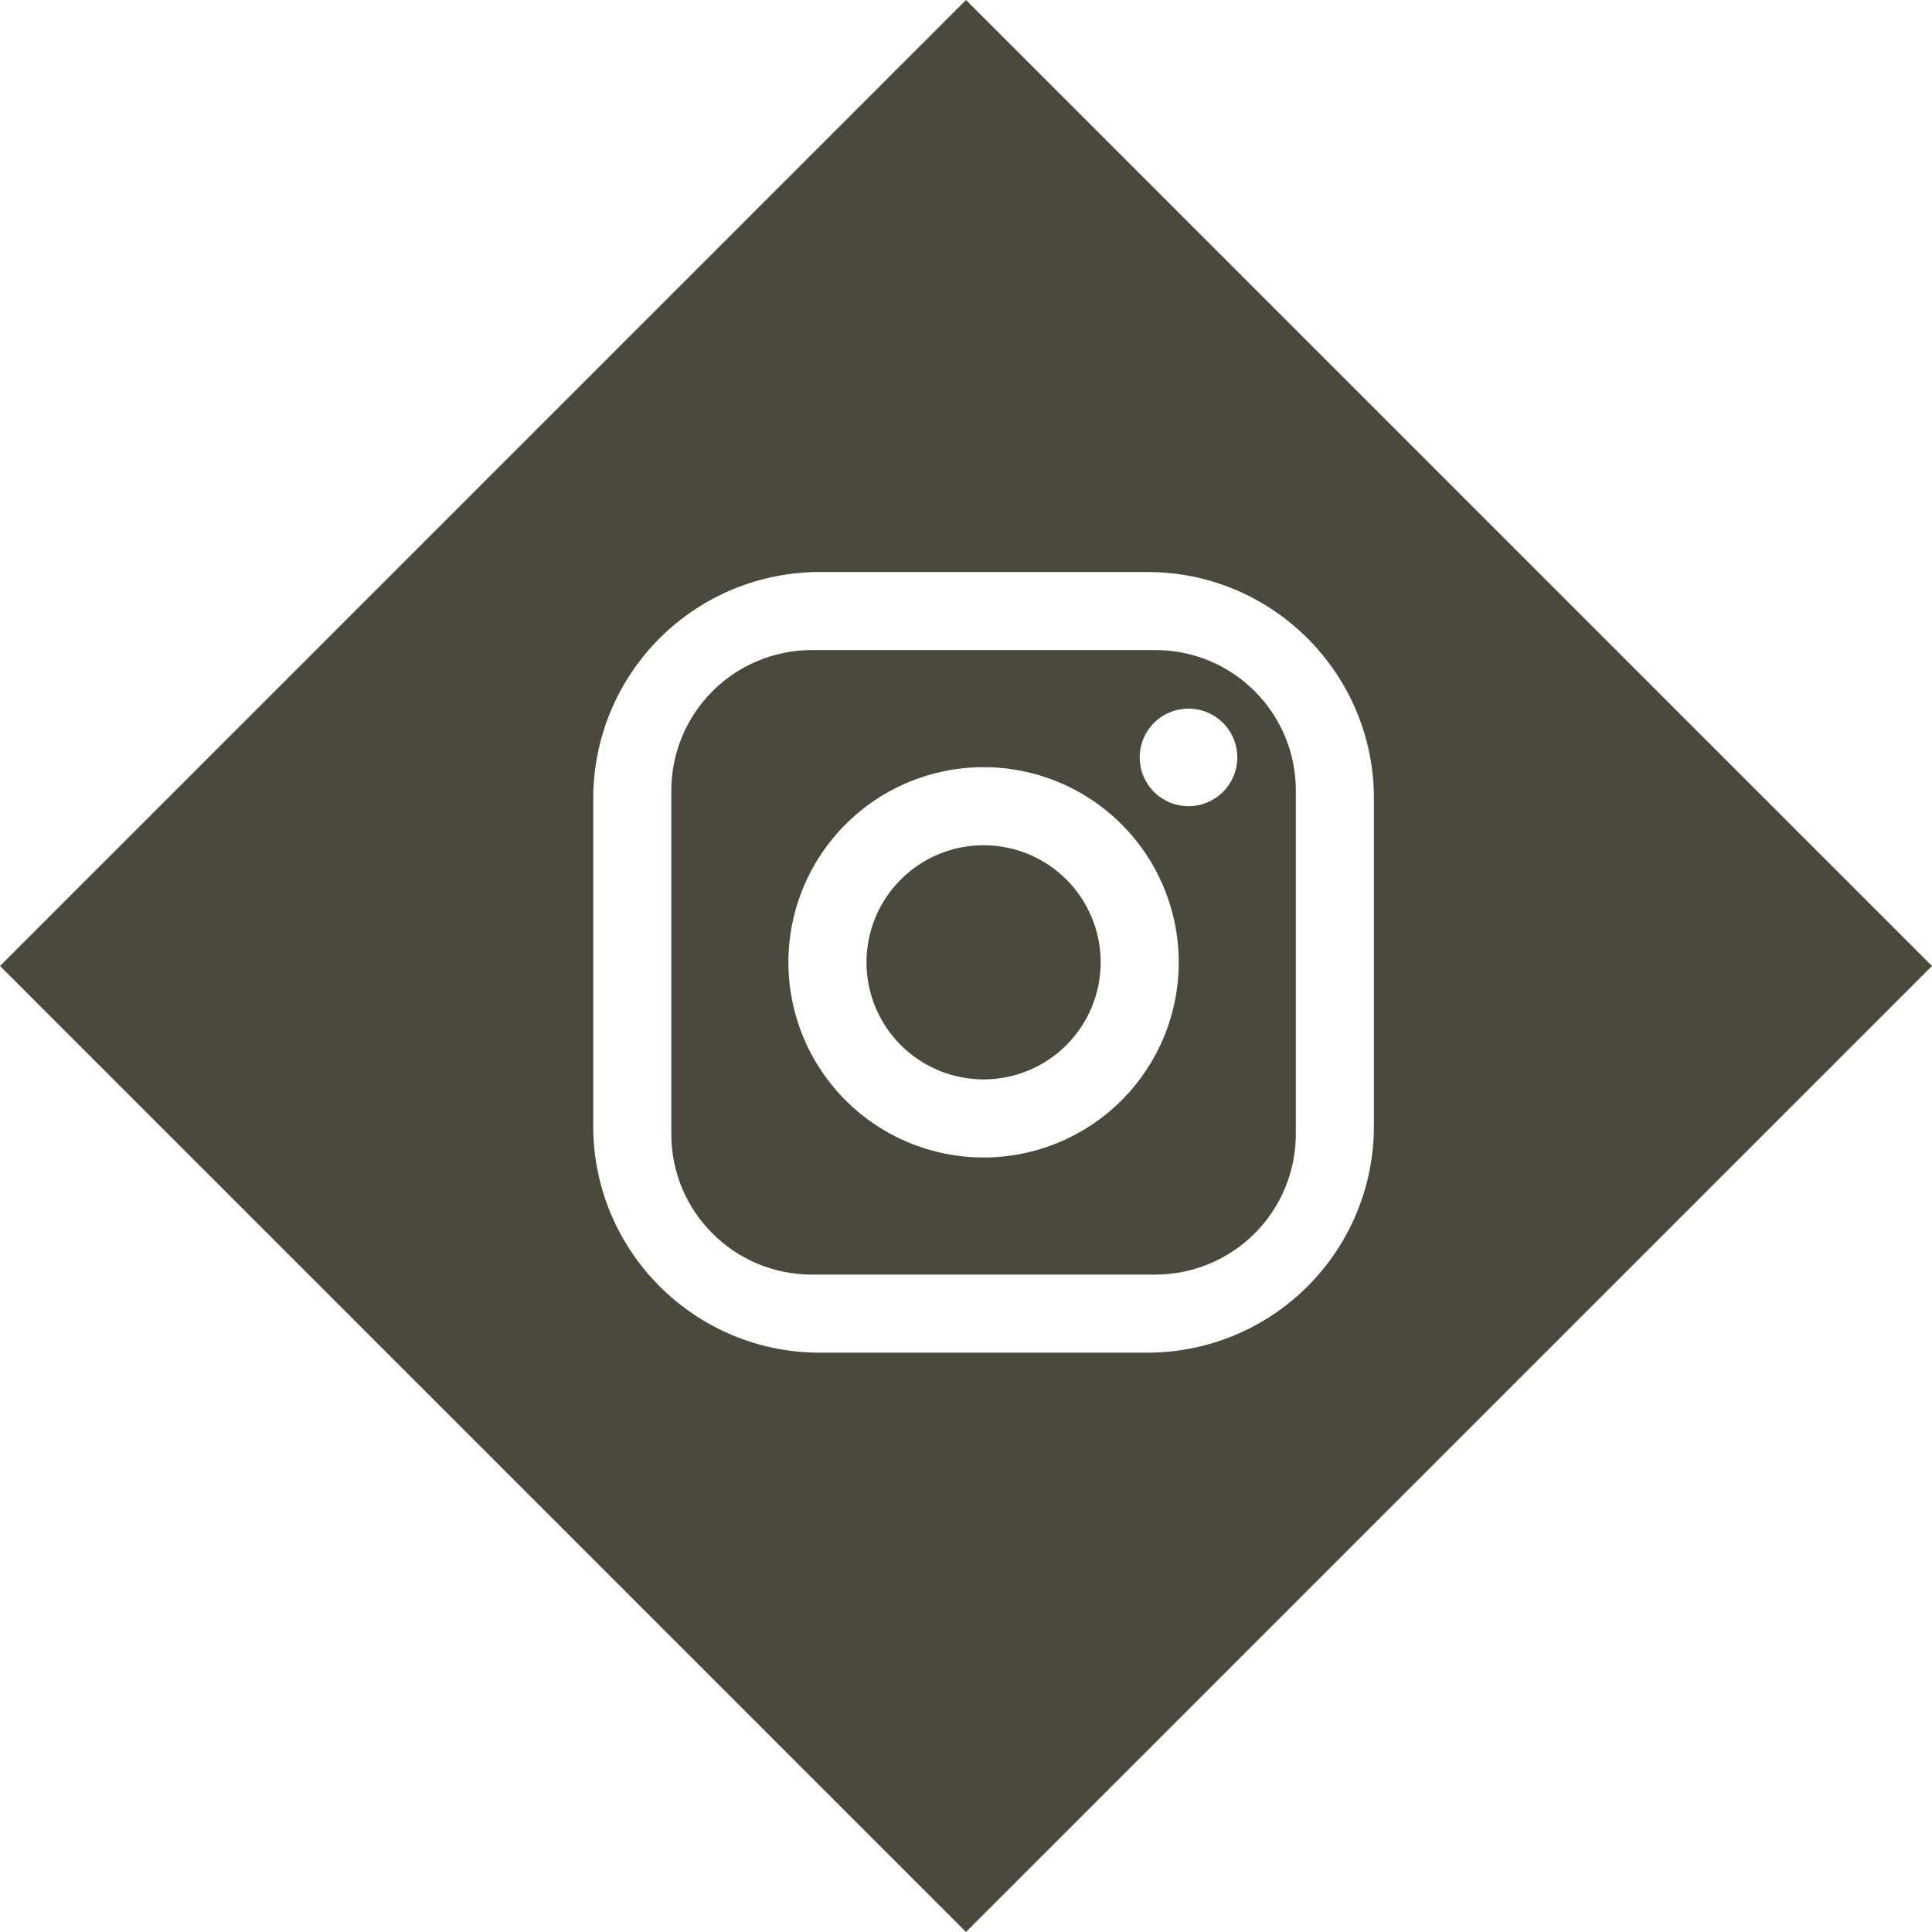 <svg width="100" height="100" viewBox="0 0 100 100" fill="none" xmlns="http://www.w3.org/2000/svg">
<path fill-rule="evenodd" clip-rule="evenodd" d="M50 1.16581e-05L0 50L50 100L100 50L50 1.16581e-05ZM59.395 29.607H42.425C39.317 29.607 36.336 30.841 34.139 33.038C31.941 35.236 30.707 38.217 30.707 41.324V58.295C30.707 64.76 35.959 70.013 42.425 70.013H59.395C62.503 70.013 65.483 68.778 67.681 66.581C69.878 64.383 71.113 61.403 71.113 58.295V41.324C71.113 34.859 65.86 29.607 59.395 29.607ZM36.877 35.777C38.242 34.413 40.092 33.647 42.02 33.647H59.799C63.819 33.647 67.072 36.9 67.072 40.92V58.699C67.072 60.628 66.306 62.478 64.942 63.842C63.578 65.206 61.728 65.972 59.799 65.972H42.02C38 65.972 34.747 62.719 34.747 58.699V40.92C34.747 38.991 35.514 37.141 36.877 35.777ZM63.302 37.417C62.828 36.944 62.186 36.678 61.516 36.678C60.847 36.678 60.204 36.944 59.731 37.417C59.257 37.891 58.991 38.533 58.991 39.203C58.991 39.873 59.257 40.515 59.731 40.989C60.204 41.462 60.847 41.728 61.516 41.728C62.186 41.728 62.828 41.462 63.302 40.989C63.776 40.515 64.042 39.873 64.042 39.203C64.042 38.533 63.776 37.891 63.302 37.417ZM58.053 42.667C56.158 40.772 53.589 39.708 50.91 39.708C48.231 39.708 45.661 40.772 43.767 42.667C41.873 44.561 40.808 47.13 40.808 49.809C40.808 52.489 41.873 55.058 43.767 56.952C45.661 58.847 48.231 59.911 50.91 59.911C53.589 59.911 56.158 58.847 58.053 56.952C59.947 55.058 61.011 52.489 61.011 49.809C61.011 47.13 59.947 44.561 58.053 42.667ZM46.624 45.524C47.761 44.387 49.302 43.749 50.91 43.749C52.517 43.749 54.059 44.387 55.196 45.524C56.332 46.66 56.971 48.202 56.971 49.809C56.971 51.417 56.332 52.959 55.196 54.095C54.059 55.232 52.517 55.87 50.91 55.87C49.302 55.87 47.761 55.232 46.624 54.095C45.487 52.959 44.849 51.417 44.849 49.809C44.849 48.202 45.487 46.66 46.624 45.524Z" fill="#4A493B"/>
</svg>
